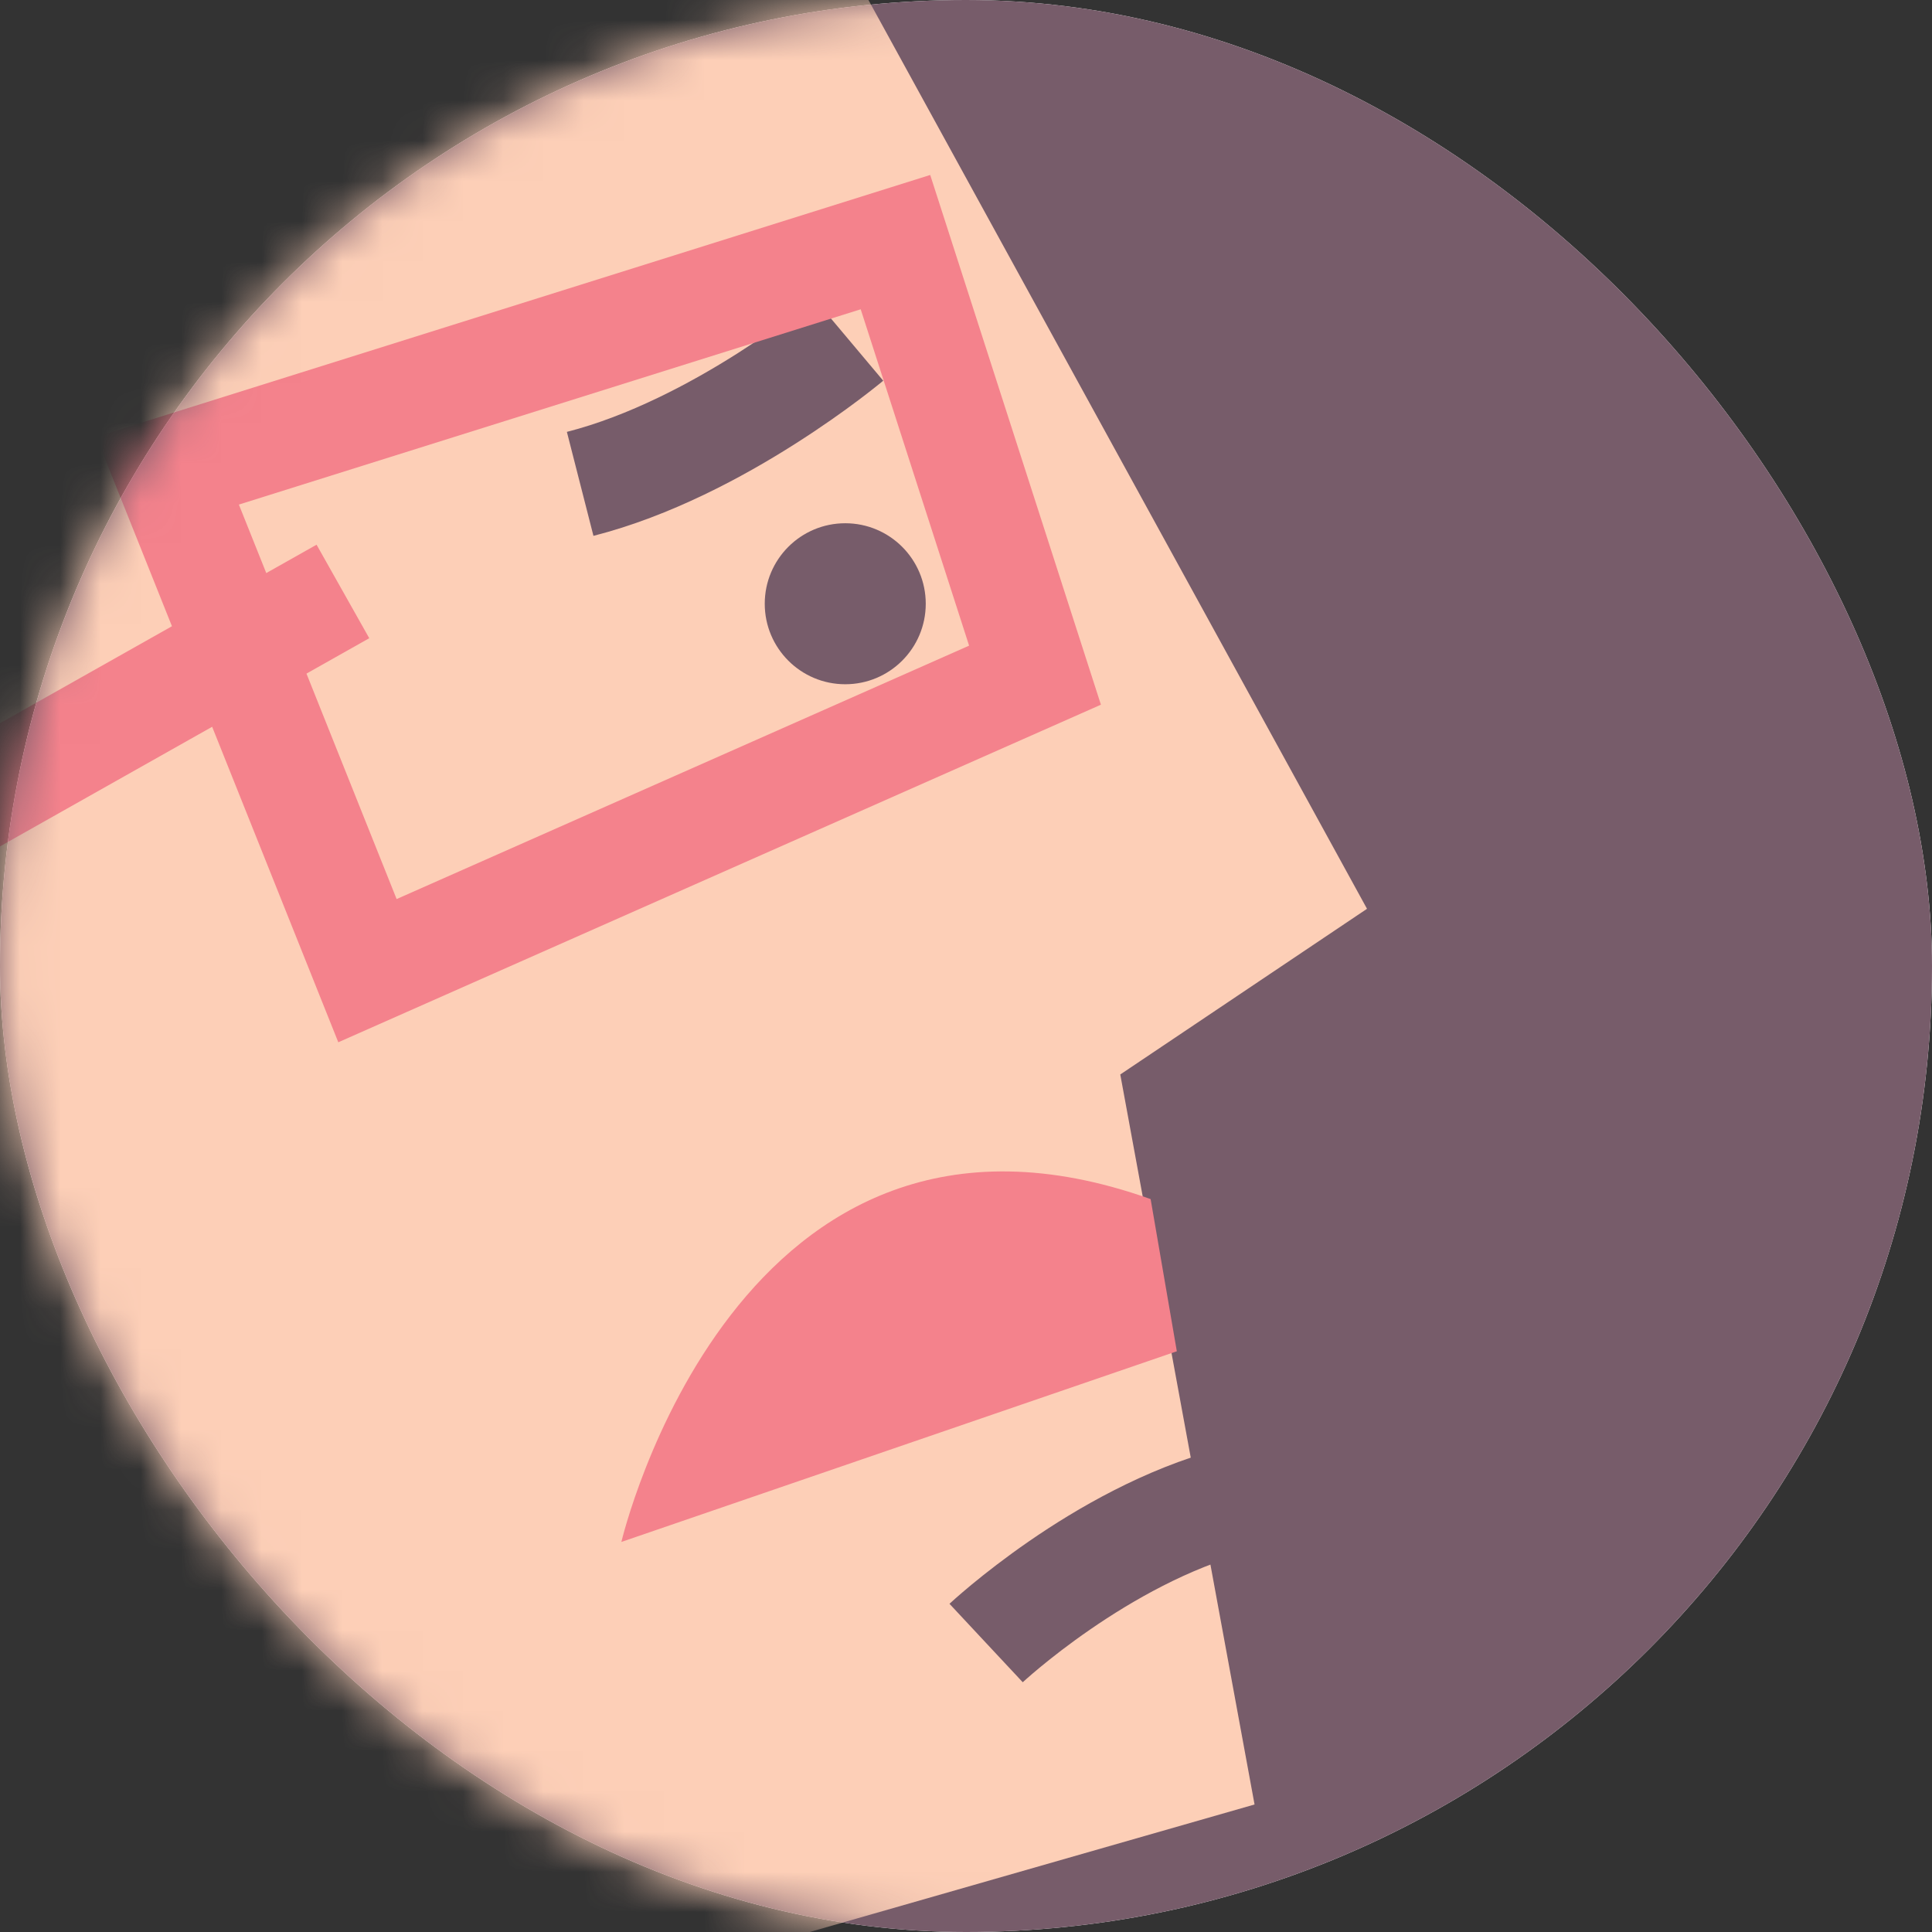 <svg width="48" height="48" viewBox="0 0 48 48" fill="none" xmlns="http://www.w3.org/2000/svg">
<rect x="0" y="0" width="48" height="48" fill="#333333" stroke="none"/>
<rect width="48" height="48" rx="24" fill="white"/>
<rect width="48" height="48" rx="24" fill="#775C6A"/>
<mask id="mask0" mask-type="alpha" maskUnits="userSpaceOnUse" x="0" y="0" width="48" height="48">
<rect width="48" height="48" rx="24" fill="white"/>
</mask>
<g mask="url(#mask0)">
<path fill-rule="evenodd" clip-rule="evenodd" d="M19.843 -3.16L33.963 22.579L27.833 26.695L31.169 44.832L-6.333 55.583V-5L19.843 -3.16Z" fill="#FDCFB7"/>
<path fill-rule="evenodd" clip-rule="evenodd" d="M-3.778 20.097L7.865 13.533L9.174 15.856L-2.468 22.42L-3.778 20.097Z" fill="#F4828C"/>
<path fill-rule="evenodd" clip-rule="evenodd" d="M25.41 41.795C25.41 41.795 25.41 41.795 24.5 40.821C23.589 39.847 23.589 39.847 23.59 39.846L23.59 39.846L23.591 39.845L23.594 39.842L23.604 39.833C23.611 39.826 23.622 39.816 23.635 39.805C23.661 39.781 23.698 39.748 23.745 39.706C23.839 39.623 23.974 39.507 24.145 39.365C24.486 39.084 24.974 38.701 25.572 38.288C26.753 37.474 28.431 36.498 30.291 36L30.981 38.575C29.537 38.962 28.146 39.753 27.085 40.484C26.563 40.844 26.136 41.179 25.843 41.421C25.697 41.542 25.584 41.639 25.511 41.704C25.474 41.737 25.447 41.762 25.43 41.777C25.421 41.785 25.415 41.79 25.412 41.793L25.41 41.795Z" fill="#775C6A"/>
<circle cx="21" cy="15" r="2" fill="#775C6A"/>
<path fill-rule="evenodd" clip-rule="evenodd" d="M20.228 7.417C20.228 7.417 20.228 7.417 21.086 8.438C21.944 9.458 21.944 9.458 21.943 9.458L21.942 9.46L21.938 9.463L21.928 9.471C21.92 9.478 21.909 9.487 21.895 9.499C21.866 9.522 21.825 9.556 21.773 9.597C21.669 9.68 21.52 9.797 21.331 9.939C20.953 10.223 20.415 10.608 19.762 11.023C18.474 11.843 16.669 12.822 14.744 13.313L14.084 10.73C15.618 10.338 17.149 9.525 18.332 8.773C18.915 8.402 19.396 8.058 19.729 7.807C19.895 7.683 20.023 7.582 20.109 7.514C20.151 7.48 20.183 7.454 20.203 7.437C20.213 7.429 20.22 7.423 20.224 7.42L20.228 7.417Z" fill="#775C6A"/>
<path fill-rule="evenodd" clip-rule="evenodd" d="M28.587 29.791L29.238 33.572L15.438 38.309C15.438 38.309 18.293 26.126 28.587 29.791" fill="#F4828C"/>
<path fill-rule="evenodd" clip-rule="evenodd" d="M23.111 4.347L27.352 17.508L8.405 25.895L2.391 10.854L23.111 4.347ZM5.935 12.536L9.854 22.337L24.077 16.041L21.384 7.684L5.935 12.536Z" fill="#F4828C"/>
</g>
</svg>
